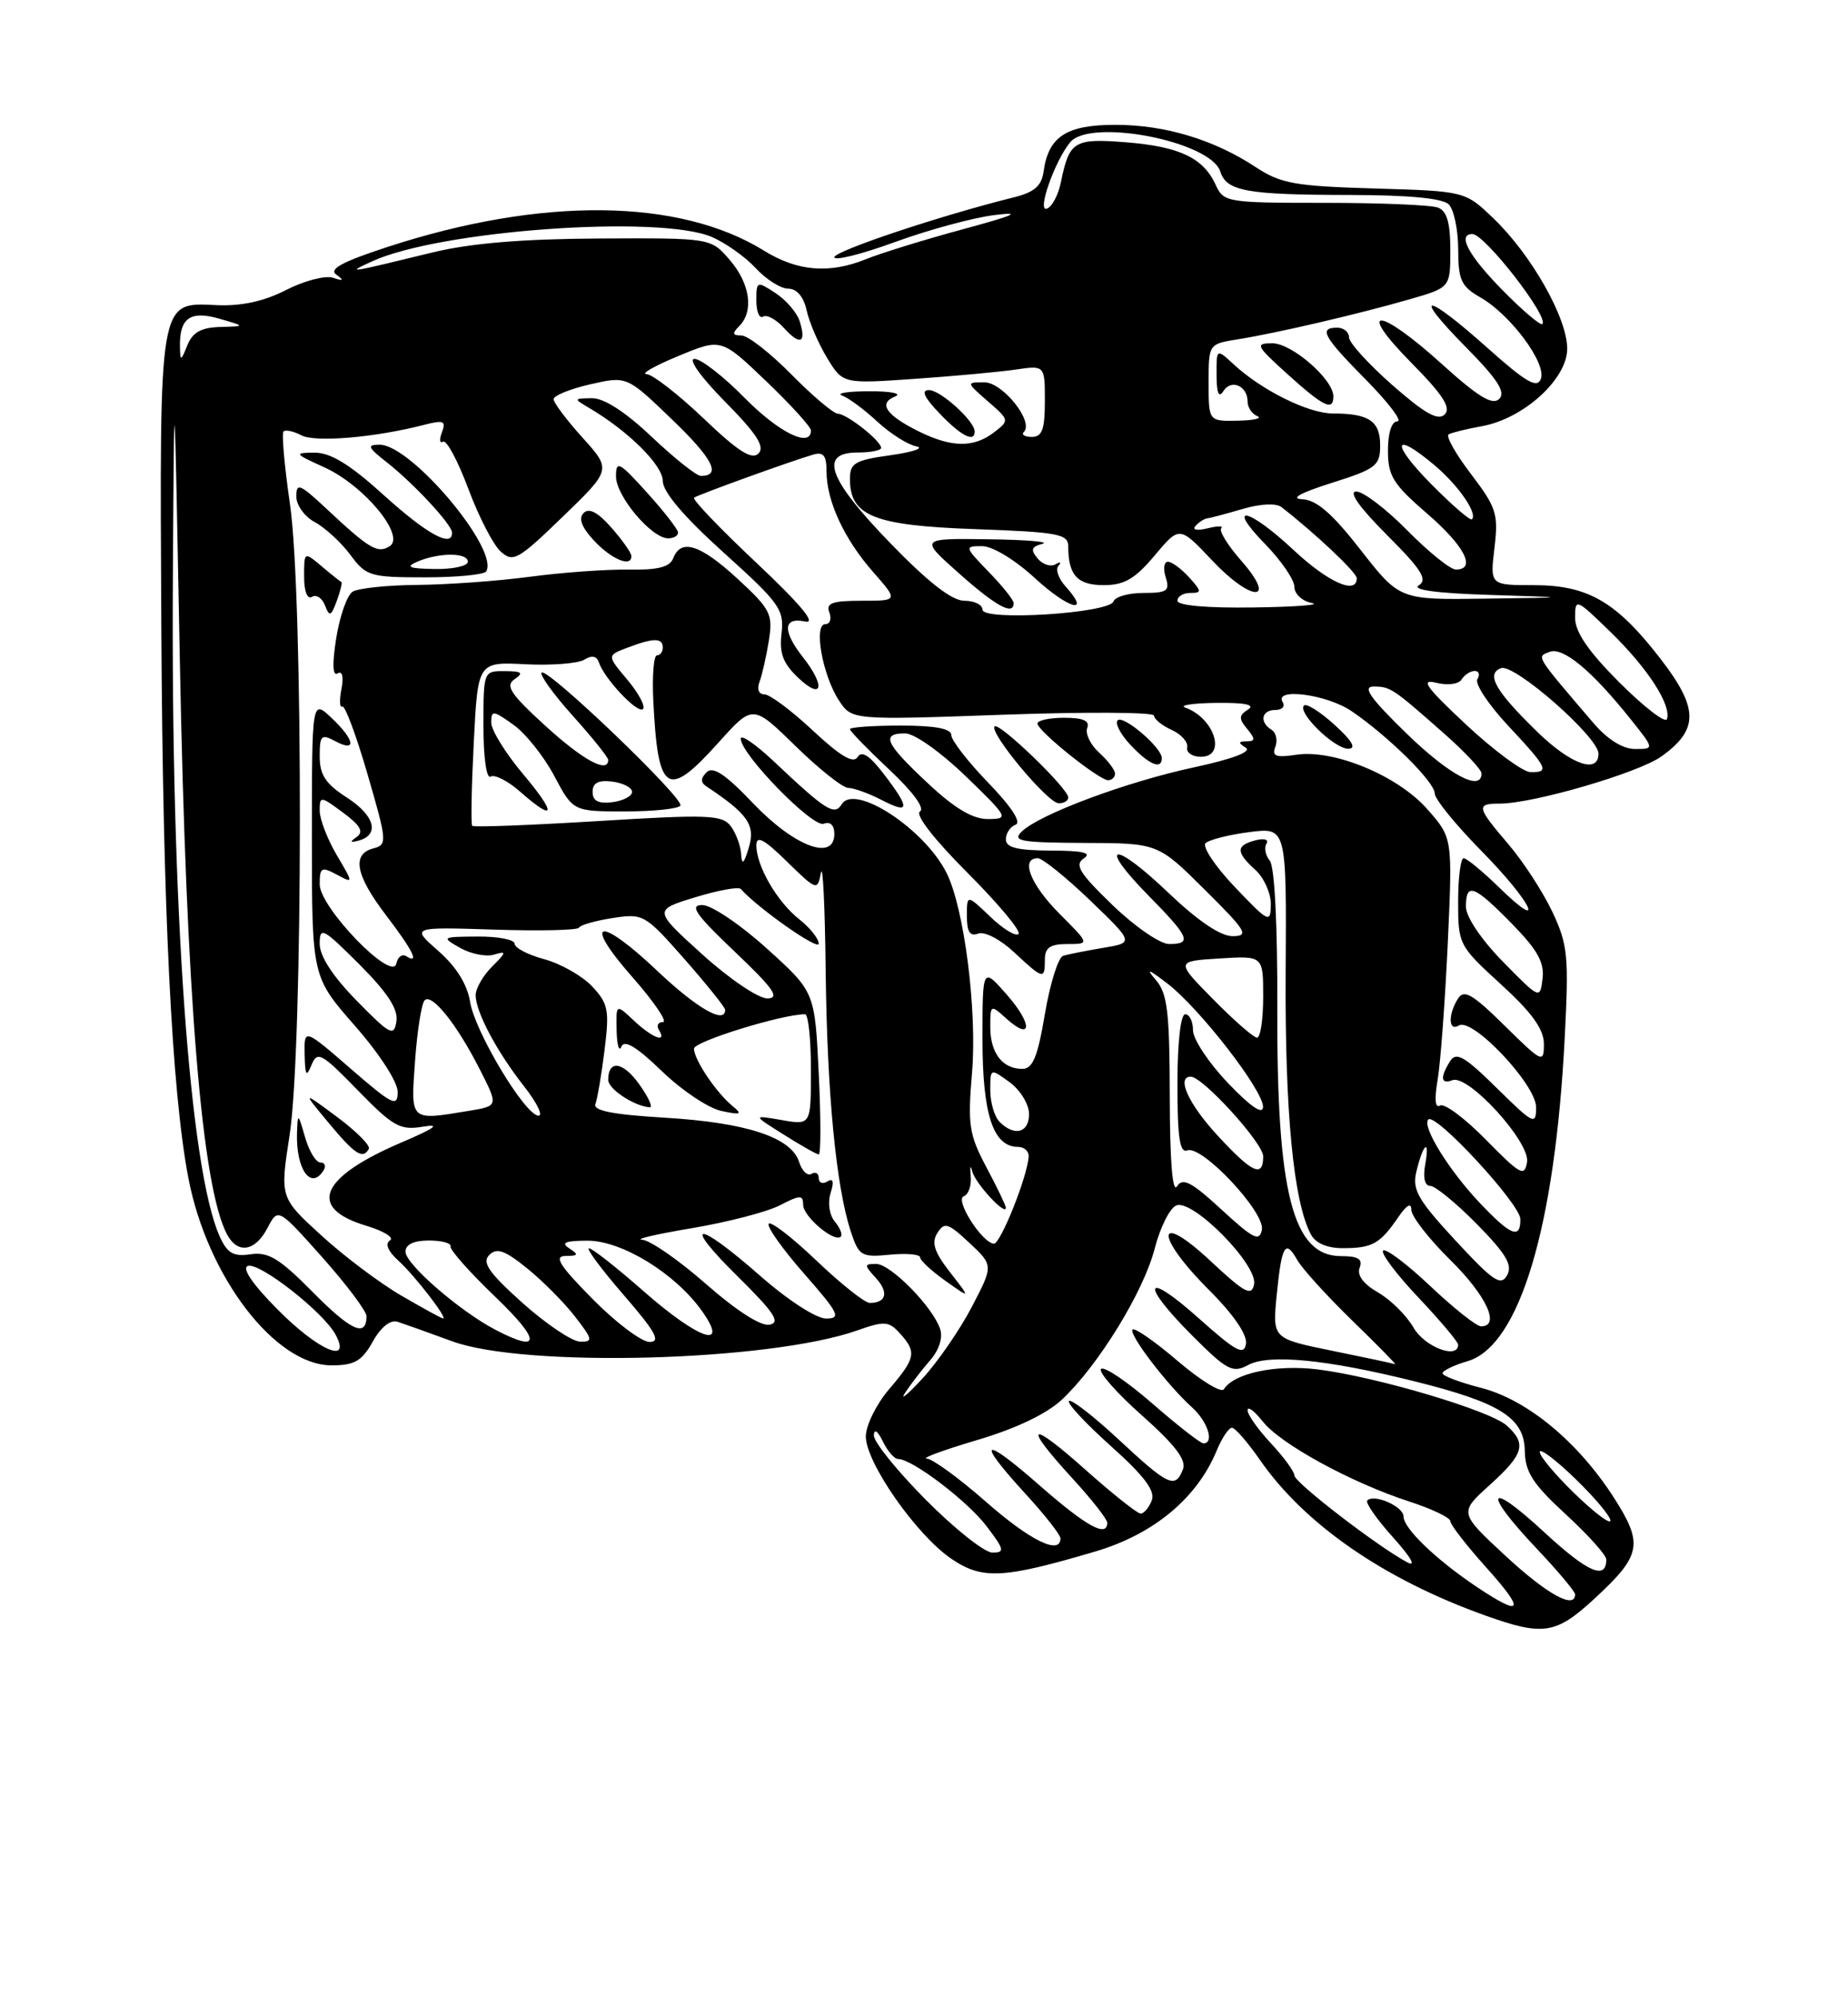 <?xml version="1.0" encoding="UTF-8" standalone="no"?>
<!DOCTYPE svg PUBLIC "-//W3C//DTD SVG 1.1//EN" "http://www.w3.org/Graphics/SVG/1.1/DTD/svg11.dtd" >
<svg xmlns="http://www.w3.org/2000/svg" xmlns:xlink="http://www.w3.org/1999/xlink" version="1.1" viewBox="0 0 237 256">
 <g >
 <path fill="currentColor"
d=" M 204.48 204.91 C 210.52 199.34 210.79 197.91 206.97 191.95 C 202.38 184.80 195.85 179.40 189.95 177.89 C 187.23 177.19 185.00 176.35 185.00 176.02 C 185.00 175.69 186.45 174.98 188.23 174.46 C 194.87 172.49 199.43 157.31 200.67 133.00 C 201.21 122.54 201.07 121.08 199.08 116.86 C 197.87 114.31 195.34 110.42 193.44 108.20 C 189.37 103.44 189.27 103.00 192.34 103.00 C 196.63 103.00 210.08 99.08 213.06 96.96 C 217.87 93.53 217.86 90.80 213.00 84.50 C 207.31 77.12 203.66 75.00 196.68 75.00 C 191.09 75.00 191.09 75.00 191.66 70.22 C 192.18 65.87 191.91 65.04 188.65 60.76 C 186.68 58.18 185.39 55.89 185.79 55.67 C 186.18 55.45 188.09 54.98 190.03 54.63 C 195.41 53.66 201.00 48.58 200.99 44.68 C 200.98 40.74 196.40 32.66 191.54 28.00 C 187.89 24.50 187.89 24.50 176.29 24.16 C 166.09 23.86 164.25 23.53 161.09 21.45 C 155.71 17.90 149.42 16.00 143.03 16.00 C 136.77 16.00 134.46 17.50 133.84 21.97 C 133.58 23.84 132.66 24.64 130.00 25.30 C 120.74 27.59 107.00 32.17 107.00 32.97 C 107.00 33.46 110.49 32.59 114.76 31.03 C 119.03 29.47 124.77 27.91 127.51 27.57 C 131.20 27.11 130.15 27.58 123.50 29.38 C 118.55 30.72 112.92 32.46 111.00 33.24 C 106.34 35.12 102.25 34.77 98.00 32.14 C 87.10 25.38 69.41 25.21 49.64 31.67 C 43.87 33.56 42.13 34.50 43.14 35.21 C 44.17 35.95 44.06 36.05 42.69 35.60 C 41.70 35.28 39.00 35.99 36.69 37.17 C 33.87 38.62 30.97 39.25 27.81 39.11 C 20.32 38.78 20.47 37.88 20.69 80.50 C 20.88 116.56 22.02 139.85 24.16 151.00 C 26.58 163.63 35.28 175.00 42.52 175.00 C 45.46 175.00 46.40 174.46 47.80 171.97 C 48.85 170.08 50.07 169.12 51.00 169.42 C 51.83 169.69 54.98 170.81 58.00 171.92 C 67.35 175.34 98.67 174.50 109.95 170.52 C 113.43 169.29 113.99 169.33 115.41 170.90 C 117.59 173.31 117.44 174.06 114.04 178.04 C 112.41 179.94 111.06 182.66 111.04 184.08 C 110.99 187.40 117.52 196.76 122.02 199.80 C 125.98 202.49 128.65 202.35 140.50 198.85 C 147.97 196.63 153.50 192.04 156.03 185.94 C 156.70 184.32 157.58 183.00 157.99 183.00 C 158.39 183.00 160.00 184.84 161.56 187.09 C 167.33 195.41 177.51 202.43 190.50 207.07 C 197.92 209.72 199.54 209.47 204.48 204.91 Z  M 189.39 203.40 C 184.17 199.90 180.00 195.90 180.00 194.38 C 180.00 193.09 176.24 191.43 175.35 192.32 C 175.07 192.60 176.57 194.73 178.67 197.07 C 180.94 199.59 181.68 200.88 180.48 200.25 C 176.70 198.24 166.00 190.01 166.00 189.11 C 166.00 188.61 164.65 186.77 163.00 185.00 C 161.35 183.23 160.00 181.33 160.00 180.76 C 160.00 180.19 160.87 180.84 161.94 182.19 C 164.21 185.08 173.30 190.04 180.75 192.46 C 183.64 193.39 186.00 194.53 186.00 194.97 C 186.00 195.42 188.07 198.08 190.59 200.89 C 195.67 206.54 195.29 207.34 189.39 203.40 Z  M 193.11 199.45 C 187.11 193.89 187.11 193.89 191.06 190.33 C 195.44 186.37 195.82 185.05 193.24 182.72 C 191.11 180.79 176.51 176.46 168.99 175.52 C 163.63 174.86 158.24 176.00 156.96 178.06 C 156.64 178.58 153.99 176.96 151.06 174.46 C 148.14 171.96 145.52 170.14 145.25 170.41 C 144.69 170.97 149.70 177.53 152.89 180.40 C 154.90 182.22 155.77 185.00 154.33 185.00 C 153.96 185.00 151.01 182.70 147.78 179.89 C 144.54 177.07 141.59 175.08 141.21 175.46 C 140.83 175.84 143.18 178.51 146.43 181.40 C 150.70 185.19 152.17 187.12 151.71 188.32 C 150.73 190.86 149.86 190.46 143.49 184.53 C 140.25 181.52 137.38 179.29 137.10 179.57 C 136.81 179.85 139.23 182.45 142.47 185.35 C 146.74 189.17 148.18 191.08 147.71 192.31 C 147.35 193.24 146.71 194.00 146.28 194.00 C 145.85 193.99 142.69 191.48 139.25 188.42 C 131.95 181.90 131.06 182.43 137.50 189.45 C 139.97 192.14 142.00 194.72 142.00 195.17 C 142.00 197.12 139.32 195.64 133.36 190.42 C 125.95 183.91 125.05 184.42 131.50 191.45 C 133.97 194.14 136.00 196.72 136.00 197.17 C 136.00 199.37 132.12 197.47 126.46 192.50 C 123.01 189.47 119.59 186.98 118.85 186.95 C 118.11 186.92 121.01 185.85 125.30 184.58 C 130.28 183.11 134.22 181.23 136.19 179.39 C 140.86 175.01 146.67 165.56 148.09 160.02 C 148.79 157.30 150.04 154.81 150.87 154.50 C 153.00 153.68 161.32 162.13 160.83 164.61 C 160.52 166.20 159.64 165.73 155.23 161.61 C 148.20 155.05 148.04 158.32 155.04 165.33 C 158.18 168.46 159.98 171.08 159.79 172.24 C 159.55 173.79 158.50 173.22 153.75 168.98 C 146.72 162.70 146.11 164.39 152.93 171.22 C 157.38 175.66 158.08 176.03 160.09 174.95 C 162.77 173.52 170.15 174.24 181.42 177.05 C 192.39 179.78 195.49 181.73 195.55 185.97 C 195.60 188.69 196.58 190.21 200.80 194.09 C 203.66 196.72 206.00 199.32 206.00 199.88 C 206.00 202.58 203.61 201.53 198.07 196.41 C 190.75 189.63 190.01 191.01 197.00 198.41 C 199.75 201.31 202.00 203.99 202.00 204.35 C 202.00 206.33 198.41 204.35 193.11 199.45 Z  M 118.72 192.22 C 115.03 188.50 112.03 184.79 112.07 183.97 C 112.11 183.09 112.57 183.40 113.22 184.75 C 113.82 185.99 114.70 187.00 115.17 187.00 C 116.98 187.00 124.03 192.35 126.52 195.61 C 128.81 198.62 128.90 199.00 127.27 199.00 C 126.27 199.00 122.42 195.95 118.72 192.22 Z  M 201.00 190.50 C 198.57 188.03 197.03 186.00 197.58 186.00 C 198.13 186.00 200.57 188.03 203.00 190.50 C 205.43 192.97 206.97 195.00 206.42 195.00 C 205.87 195.00 203.43 192.97 201.00 190.50 Z  M 116.09 178.50 C 116.81 177.40 118.26 175.53 119.30 174.34 C 120.44 173.03 120.94 171.44 120.57 170.34 C 119.61 167.48 114.21 162.00 112.36 162.00 C 110.80 162.00 110.80 162.13 112.35 163.83 C 114.01 165.66 113.66 167.00 111.54 167.00 C 110.91 167.00 107.84 164.56 104.71 161.58 C 101.58 158.59 98.83 156.47 98.58 156.86 C 98.34 157.26 100.40 160.15 103.16 163.29 C 107.60 168.35 107.91 169.00 105.94 169.00 C 104.68 169.00 101.03 166.64 97.46 163.50 C 89.23 156.28 87.31 156.42 94.71 163.71 C 99.29 168.23 100.13 169.50 98.70 169.79 C 97.60 170.02 94.46 168.01 90.55 164.58 C 87.05 161.51 83.36 158.95 82.35 158.90 C 81.33 158.84 84.23 158.17 88.78 157.41 C 93.34 156.64 98.40 155.33 100.03 154.48 C 102.61 153.15 103.00 153.14 103.00 154.42 C 103.00 155.92 107.02 159.32 107.83 158.50 C 108.08 158.25 107.73 157.38 107.06 156.57 C 106.36 155.72 106.13 154.17 106.52 152.92 C 106.99 151.45 106.86 150.97 106.11 151.43 C 105.50 151.81 105.00 151.61 105.00 151.00 C 105.00 150.39 104.58 150.14 104.07 150.46 C 103.56 150.77 102.84 150.08 102.48 148.92 C 101.48 145.78 95.73 143.88 85.26 143.26 C 78.60 142.86 76.03 142.36 76.36 141.51 C 76.61 140.85 77.14 137.74 77.53 134.60 C 78.17 129.47 78.01 128.64 75.94 126.43 C 74.67 125.08 71.91 123.52 69.82 122.95 C 67.72 122.39 66.00 121.49 66.00 120.96 C 66.00 120.43 63.86 120.02 61.25 120.04 C 56.63 120.07 56.57 120.11 59.00 121.49 C 60.38 122.27 62.33 122.66 63.35 122.36 C 65.00 121.86 64.97 122.03 63.10 123.90 C 61.94 125.06 61.00 126.70 61.00 127.55 C 61.00 129.69 63.70 134.77 67.22 139.25 C 68.84 141.31 69.67 143.00 69.07 143.00 C 67.37 143.00 60.92 132.28 60.29 128.42 C 59.93 126.17 58.51 123.90 56.22 121.89 C 52.71 118.81 52.71 118.81 63.36 119.15 C 69.21 119.34 74.11 119.23 74.25 118.90 C 74.39 118.57 76.32 118.02 78.55 117.67 C 82.50 117.06 82.71 117.18 87.80 122.95 C 90.66 126.21 93.00 129.12 93.00 129.43 C 93.00 131.32 89.41 129.27 84.34 124.48 C 76.76 117.30 74.58 117.83 81.11 125.25 C 83.89 128.41 85.65 131.00 85.02 131.00 C 84.40 131.00 84.16 131.45 84.50 132.00 C 85.59 133.76 83.70 133.07 81.31 130.83 C 79.00 128.65 79.00 128.65 79.08 132.08 C 79.12 133.96 79.40 134.89 79.69 134.15 C 80.07 133.22 81.65 134.17 84.87 137.28 C 87.41 139.74 90.85 142.04 92.50 142.39 C 95.02 142.93 95.25 142.83 93.95 141.77 C 91.85 140.05 89.00 135.81 89.00 134.41 C 89.00 133.49 100.32 129.99 103.25 130.00 C 103.66 130.00 104.00 133.20 104.00 137.11 C 104.00 144.22 104.00 144.22 100.25 143.56 C 96.50 142.91 96.50 142.91 100.50 145.42 C 102.70 146.81 104.72 147.95 105.00 147.97 C 105.28 147.99 105.28 143.31 105.00 137.57 C 104.50 127.13 104.50 127.13 98.34 121.57 C 94.95 118.50 91.23 116.00 90.07 116.00 C 88.37 116.00 89.20 117.20 94.22 121.97 C 99.21 126.71 100.07 127.94 98.42 127.97 C 97.26 127.98 93.57 125.49 90.07 122.33 C 83.80 116.65 83.80 116.65 89.15 115.01 C 92.09 114.11 94.72 113.63 95.00 113.94 C 97.19 116.40 105.00 121.89 105.00 120.96 C 105.00 120.32 103.87 118.90 102.48 117.81 C 99.66 115.58 97.00 111.00 97.00 108.35 C 97.00 107.03 97.97 107.54 100.91 110.42 C 104.75 114.17 104.84 114.19 105.28 111.87 C 105.53 110.57 105.80 116.25 105.89 124.50 C 106.07 140.13 107.23 152.13 109.11 157.84 C 110.15 160.98 110.46 161.17 114.11 160.82 C 116.25 160.61 118.00 160.77 118.00 161.16 C 118.00 161.55 119.46 162.90 121.25 164.17 C 124.50 166.48 124.50 166.48 121.84 163.07 C 119.82 160.48 119.43 159.28 120.21 158.04 C 121.11 156.60 121.58 156.74 124.32 159.30 C 127.41 162.19 127.41 162.19 124.62 167.53 C 123.08 170.47 120.24 174.59 118.30 176.69 C 116.36 178.78 115.37 179.60 116.09 178.50 Z  M 81.99 138.99 C 79.91 136.06 78.00 135.79 78.00 138.41 C 78.00 139.58 81.30 141.77 83.32 141.93 C 83.77 141.97 83.17 140.64 81.99 138.99 Z  M 170.84 173.13 C 163.19 171.57 163.19 171.57 163.73 166.03 C 164.37 159.57 164.83 158.78 166.37 161.50 C 166.99 162.60 170.16 166.09 173.41 169.25 C 176.66 172.41 179.14 174.93 178.91 174.85 C 178.68 174.76 175.06 173.99 170.84 173.13 Z  M 35.61 167.85 C 32.41 164.63 30.98 162.54 31.78 162.26 C 33.26 161.74 41.50 168.19 43.04 171.07 C 45.12 174.95 40.80 173.09 35.61 167.85 Z  M 181.28 170.17 C 180.39 168.61 178.34 166.58 176.73 165.66 C 174.85 164.58 174.00 163.44 174.37 162.49 C 174.79 161.38 174.19 161.00 171.99 161.00 C 165.78 161.00 163.72 152.96 163.81 129.02 C 163.84 118.52 163.46 111.06 162.85 110.32 C 162.29 109.64 162.09 108.66 162.42 108.14 C 162.75 107.60 162.13 107.41 161.00 107.71 C 158.48 108.37 158.48 109.22 161.00 111.50 C 162.10 112.50 162.99 114.48 162.98 115.90 C 162.95 118.38 162.74 118.28 158.35 113.68 C 155.82 111.02 154.14 108.49 154.62 108.06 C 155.11 107.62 157.64 106.98 160.25 106.65 C 165.00 106.04 165.00 106.04 164.88 124.77 C 164.78 142.53 165.89 154.06 168.12 158.22 C 168.73 159.37 170.22 159.99 172.29 159.98 C 176.01 159.97 176.99 159.41 179.31 156.03 C 180.39 154.44 181.00 154.10 181.00 155.07 C 181.00 155.90 183.25 158.79 186.00 161.50 C 190.63 166.06 192.46 170.00 189.94 170.00 C 189.36 170.00 186.43 167.68 183.43 164.84 C 180.43 162.01 177.71 159.96 177.38 160.29 C 177.05 160.62 179.08 163.32 181.89 166.29 C 184.70 169.26 187.00 171.99 187.00 172.35 C 187.00 174.28 182.70 172.64 181.28 170.17 Z  M 63.55 170.45 C 58.95 168.05 52.00 162.02 52.00 160.43 C 52.00 159.51 53.06 159.00 55.00 159.00 C 56.65 159.00 57.90 159.34 57.78 159.75 C 57.65 160.16 60.24 163.08 63.53 166.23 C 69.39 171.85 69.40 173.50 63.55 170.45 Z  M 67.01 167.00 C 62.68 163.11 61.78 161.82 62.75 160.85 C 63.71 159.89 64.74 160.25 67.62 162.58 C 69.63 164.21 72.39 166.99 73.76 168.77 C 76.03 171.70 76.08 172.00 74.38 171.96 C 73.35 171.93 70.03 169.70 67.01 167.00 Z  M 76.00 166.50 C 71.74 162.19 70.99 161.00 72.53 160.98 C 74.17 160.97 74.25 160.81 73.00 160.00 C 71.89 159.28 72.49 159.03 75.32 159.02 C 79.72 159.00 86.58 163.20 90.00 168.00 C 93.61 173.07 89.65 171.74 82.54 165.50 C 79.10 162.47 75.95 160.00 75.54 160.00 C 75.13 160.00 77.14 162.70 80.00 166.00 C 84.07 170.70 84.79 172.00 83.31 172.00 C 82.28 172.00 78.99 169.53 76.00 166.50 Z  M 40.13 165.63 C 35.86 161.31 34.42 160.43 32.16 160.76 C 29.94 161.09 29.16 160.65 28.19 158.51 C 24.32 150.02 21.91 116.17 22.17 74.00 C 22.34 46.50 22.34 46.50 23.06 84.50 C 23.89 127.85 25.88 152.18 29.12 158.22 C 30.48 160.77 32.72 160.41 34.30 157.40 C 35.66 154.80 35.66 154.80 41.33 161.15 C 44.44 164.64 46.99 168.04 47.00 168.69 C 47.01 171.47 45.03 170.59 40.13 165.63 Z  M 51.50 166.08 C 48.75 164.49 44.11 161.01 41.20 158.34 C 35.90 153.50 35.90 153.50 37.14 145.50 C 38.87 134.37 38.91 76.43 37.19 64.64 C 36.48 59.76 36.11 55.56 36.36 55.30 C 36.62 55.05 37.65 55.27 38.66 55.80 C 40.44 56.73 48.11 56.08 54.41 54.45 C 56.90 53.81 57.23 53.95 56.68 55.40 C 56.32 56.34 56.38 56.88 56.82 56.61 C 57.26 56.34 58.71 59.05 60.05 62.62 C 61.38 66.20 63.25 69.83 64.21 70.69 C 65.80 72.13 66.42 71.79 72.17 66.23 C 78.41 60.20 78.41 60.20 74.71 56.10 C 72.67 53.84 71.00 51.62 71.00 51.17 C 71.00 50.71 73.11 49.85 75.69 49.26 C 80.39 48.19 80.39 48.19 86.16 53.74 C 91.43 58.80 92.56 61.00 89.88 61.00 C 89.33 61.00 86.50 58.75 83.59 56.00 C 80.20 52.79 77.45 51.01 75.90 51.04 C 73.55 51.07 73.54 51.10 75.56 52.29 C 80.56 55.23 85.00 59.63 85.00 61.64 C 85.00 63.05 87.68 66.20 92.81 70.83 C 99.99 77.30 100.58 78.13 100.23 81.18 C 99.93 83.76 100.42 85.04 102.42 86.92 C 105.48 89.80 105.89 87.95 103.00 84.27 C 100.32 80.87 100.42 79.06 103.25 79.66 C 104.77 79.99 102.75 77.55 97.01 72.14 C 92.34 67.75 88.74 63.99 89.01 63.79 C 89.54 63.40 101.41 59.11 104.25 58.28 C 105.60 57.88 106.00 58.36 106.00 60.42 C 106.00 64.21 108.25 69.08 111.98 73.32 C 115.21 77.00 115.21 77.00 110.50 77.00 C 106.72 77.00 105.90 77.30 106.36 78.50 C 106.68 79.33 106.44 80.00 105.84 80.00 C 104.31 80.00 105.48 86.55 107.58 89.76 C 109.24 92.30 109.24 92.30 128.62 91.61 C 139.28 91.23 148.00 91.28 148.00 91.72 C 148.00 92.16 149.01 92.99 150.25 93.55 C 151.49 94.11 152.39 95.12 152.25 95.79 C 152.11 96.45 152.90 97.00 154.00 97.00 C 157.34 97.00 155.76 92.04 152.00 90.69 C 151.18 90.40 152.97 90.13 156.00 90.09 C 159.66 90.05 161.02 90.33 160.06 90.94 C 158.87 91.69 158.85 92.12 159.94 93.42 C 161.02 94.73 161.01 95.00 159.87 95.02 C 158.79 95.03 158.77 95.20 159.77 95.84 C 160.57 96.34 158.06 97.29 153.14 98.35 C 144.45 100.21 133.33 104.36 131.04 106.58 C 129.77 107.81 130.85 108.00 139.04 108.04 C 148.50 108.07 148.50 108.07 154.50 114.03 C 159.85 119.33 160.24 119.98 158.09 119.99 C 156.52 120.00 153.63 118.04 149.79 114.38 C 142.74 107.65 140.62 108.01 147.31 114.81 C 152.55 120.13 152.92 121.00 149.93 121.00 C 148.78 121.00 145.52 118.75 142.68 116.01 C 138.42 111.90 137.77 110.84 139.00 110.02 C 140.08 109.31 138.89 109.03 134.75 109.02 C 130.46 109.00 129.00 108.64 129.00 107.58 C 129.00 106.80 129.56 105.96 130.25 105.70 C 131.03 105.42 129.71 103.39 126.75 100.34 C 124.14 97.64 122.00 94.88 122.00 94.22 C 122.00 93.39 119.94 93.00 115.50 93.00 C 111.92 93.00 109.00 93.21 109.00 93.46 C 109.00 93.71 111.27 96.04 114.03 98.63 C 117.07 101.47 118.64 103.61 117.98 104.01 C 117.33 104.41 119.78 107.57 124.08 111.87 C 128.03 115.83 130.98 119.35 130.62 119.71 C 130.27 120.06 128.63 119.07 126.99 117.49 C 124.00 114.63 124.00 114.63 124.00 117.42 C 124.00 119.45 124.40 120.06 125.45 119.66 C 126.26 119.35 128.29 120.40 130.05 122.05 C 133.80 125.55 134.00 125.60 134.00 123.00 C 134.00 121.46 134.67 121.00 136.88 121.00 C 139.76 121.00 139.76 121.00 135.88 117.12 C 132.15 113.38 130.82 110.00 133.09 110.00 C 133.69 110.00 136.71 112.44 139.81 115.41 C 145.44 120.83 145.44 120.83 141.47 121.49 C 139.29 121.86 136.98 122.31 136.35 122.51 C 135.72 122.70 134.67 126.04 134.01 129.93 C 133.08 135.47 132.45 137.00 131.11 137.00 C 128.56 137.00 127.00 134.97 127.00 131.65 C 127.00 128.75 127.04 128.73 129.01 130.51 C 132.37 133.55 132.47 131.30 129.13 127.50 C 126.00 123.93 126.00 123.93 126.00 133.24 C 126.00 142.85 127.37 147.00 130.56 147.00 C 131.35 147.00 131.97 147.56 131.92 148.25 C 131.76 150.83 128.29 159.50 127.45 159.41 C 125.89 159.24 122.42 153.75 123.60 153.33 C 124.21 153.11 124.61 151.93 124.49 150.72 C 124.37 149.50 124.46 149.24 124.69 150.15 C 125.08 151.68 129.00 155.92 129.00 154.80 C 129.00 154.53 127.88 152.19 126.51 149.62 C 124.28 145.42 124.09 144.20 124.66 137.50 C 125.33 129.55 123.66 116.41 121.40 111.90 C 118.59 106.26 109.62 100.38 107.95 103.08 C 107.02 104.59 105.94 103.91 99.25 97.60 C 96.91 95.39 95.00 94.08 95.00 94.68 C 95.00 96.67 104.23 106.13 105.64 105.58 C 106.48 105.26 107.00 105.76 107.00 106.89 C 107.00 110.43 101.88 108.50 96.62 103.00 C 93.05 99.24 91.43 98.17 90.62 98.98 C 89.84 99.76 89.83 100.29 90.59 100.79 C 95.90 104.31 96.90 105.74 96.04 108.61 C 95.41 110.72 95.14 110.96 95.05 109.50 C 94.99 108.40 94.38 106.77 93.71 105.88 C 92.61 104.44 90.77 104.37 76.68 105.24 C 67.99 105.77 60.73 106.05 60.56 105.85 C 60.38 105.66 60.47 100.85 60.76 95.17 C 61.28 84.83 61.28 84.83 67.39 85.14 C 70.75 85.31 74.15 85.04 74.94 84.55 C 75.89 83.96 76.52 84.07 76.80 84.89 C 77.50 87.00 81.79 91.54 82.46 90.88 C 82.80 90.53 81.90 88.85 80.46 87.13 C 77.83 84.01 77.83 84.01 80.48 83.01 C 83.82 81.74 85.00 81.73 85.00 83.00 C 85.00 83.55 84.66 84.00 84.25 84.00 C 83.84 84.00 83.63 86.59 83.78 89.75 C 84.37 101.75 85.56 102.51 92.18 95.14 C 96.55 90.28 96.55 90.28 102.03 95.63 C 105.04 98.57 108.08 100.99 108.80 100.99 C 109.51 101.00 111.43 101.69 113.05 102.53 C 116.69 104.41 116.76 103.68 113.37 99.24 C 111.53 96.83 110.51 96.17 109.98 97.04 C 109.44 97.91 107.76 96.92 104.25 93.64 C 101.52 91.09 98.73 89.00 98.04 89.00 C 97.31 89.00 97.04 88.34 97.40 87.41 C 97.73 86.54 98.27 84.16 98.60 82.13 C 99.14 78.71 98.84 78.11 94.62 74.21 C 89.80 69.78 87.33 68.98 86.34 71.55 C 85.91 72.68 84.38 73.07 80.63 73.01 C 77.81 72.96 72.12 73.37 68.00 73.92 C 63.88 74.47 57.35 74.94 53.50 74.97 C 49.65 75.00 45.92 75.40 45.22 75.84 C 44.51 76.29 43.57 78.97 43.12 81.79 C 42.59 85.13 42.66 86.71 43.30 86.31 C 43.90 85.94 44.09 86.74 43.79 88.32 C 43.51 89.76 43.56 90.77 43.90 90.56 C 44.23 90.36 45.69 94.25 47.13 99.22 C 49.65 107.88 49.68 108.27 47.88 108.74 C 45.08 109.47 45.59 112.17 49.50 117.30 C 52.97 121.84 53.86 123.65 52.08 122.55 C 51.57 122.23 51.00 122.66 50.83 123.50 C 50.30 125.93 41.00 116.32 41.00 113.35 C 41.00 111.17 41.22 111.05 43.17 112.09 C 45.35 113.26 45.35 113.26 43.17 109.57 C 41.98 107.54 41.00 105.00 41.00 103.91 C 41.00 102.00 41.10 102.01 44.00 104.16 C 46.22 105.80 46.68 106.61 45.75 107.27 C 44.82 107.92 44.89 108.05 46.00 107.74 C 48.73 107.00 48.06 104.53 44.51 102.24 C 41.77 100.48 41.00 99.32 41.00 96.96 C 41.00 94.24 41.20 94.04 43.00 95.00 C 45.78 96.49 45.50 94.82 42.50 92.00 C 40.00 89.65 40.00 89.65 40.00 107.42 C 40.00 125.19 40.00 125.19 45.50 131.46 C 48.66 135.06 51.00 138.67 51.00 139.96 C 51.00 141.95 50.33 141.62 45.00 137.00 C 39.00 131.80 39.00 131.80 39.07 135.15 C 39.13 137.88 39.29 138.13 39.95 136.50 C 40.70 134.68 41.22 134.96 45.87 139.73 C 50.43 144.41 51.31 144.90 54.23 144.41 C 56.57 144.02 55.82 144.58 51.56 146.40 C 41.02 150.89 39.34 154.82 46.98 157.11 C 49.23 157.79 50.59 158.63 50.01 158.99 C 49.35 159.40 49.75 160.37 51.08 161.57 C 53.16 163.45 57.46 169.01 56.82 168.99 C 56.64 168.99 54.25 167.68 51.50 166.08 Z  M 41.50 150.00 C 41.84 149.45 41.65 149.00 41.09 149.00 C 40.52 149.00 39.63 147.54 39.12 145.75 C 38.23 142.66 38.18 142.63 38.09 145.17 C 37.93 149.86 39.88 152.62 41.50 150.00 Z  M 47.30 147.25 C 47.53 146.84 45.70 145.00 43.24 143.17 C 38.75 139.84 38.75 139.84 42.13 143.90 C 45.52 147.98 46.53 148.64 47.30 147.25 Z  M 67.06 99.19 C 64.83 96.54 63.00 93.58 63.00 92.62 C 63.00 91.01 63.23 91.03 65.83 92.88 C 67.39 93.99 69.76 96.95 71.08 99.45 C 73.50 104.00 73.50 104.00 80.19 104.00 C 83.87 104.00 87.05 103.66 87.26 103.25 C 87.74 102.32 70.17 85.50 69.46 86.21 C 69.18 86.49 70.98 88.99 73.47 91.76 C 75.96 94.53 78.00 97.07 78.00 97.40 C 78.00 99.19 74.76 97.43 69.94 93.03 C 65.46 88.94 64.76 87.89 66.00 87.05 C 67.19 86.24 66.93 86.03 64.75 86.02 C 62.01 86.00 62.00 86.02 62.00 93.06 C 62.00 97.14 62.39 99.88 62.93 99.54 C 63.44 99.23 65.13 100.09 66.68 101.45 C 71.24 105.47 71.43 104.37 67.06 99.19 Z  M 137.00 102.21 C 137.00 101.07 128.14 92.53 127.56 93.11 C 126.81 93.86 134.33 102.90 135.75 102.95 C 136.44 102.98 137.00 102.64 137.00 102.21 Z  M 143.00 99.15 C 143.00 98.69 142.08 97.48 140.96 96.47 C 139.85 95.46 139.16 94.04 139.43 93.31 C 139.79 92.38 138.92 92.00 136.47 92.00 C 134.56 92.00 133.02 92.34 133.05 92.75 C 133.12 93.73 140.95 100.00 142.11 100.00 C 142.60 100.00 143.00 99.62 143.00 99.15 Z  M 149.00 97.17 C 149.00 95.82 144.06 91.60 143.33 92.33 C 142.96 92.70 143.71 94.13 145.00 95.50 C 147.37 98.02 149.00 98.70 149.00 97.17 Z  M 43.77 74.59 C 43.62 74.53 42.49 73.63 41.25 72.58 C 39.00 70.69 39.00 70.69 39.00 73.90 C 39.00 75.81 39.41 76.86 40.01 76.50 C 40.56 76.15 41.31 76.65 41.68 77.60 C 42.25 79.09 42.45 79.01 43.19 77.02 C 43.66 75.75 43.92 74.66 43.77 74.59 Z  M 62.35 73.24 C 64.07 70.46 52.74 57.00 48.69 57.00 C 47.02 57.00 47.15 57.33 49.60 59.25 C 53.04 61.95 57.93 67.21 57.97 68.25 C 58.05 70.27 54.76 68.48 49.26 63.50 C 44.86 59.51 42.40 58.01 40.34 58.02 C 37.66 58.04 37.73 58.15 41.62 59.91 C 46.71 62.23 52.07 68.72 49.96 70.02 C 48.41 70.98 47.38 70.37 41.75 65.10 C 38.46 62.03 38.00 61.84 38.00 63.63 C 38.00 64.75 39.07 66.24 40.40 66.94 C 41.71 67.65 43.75 69.53 44.93 71.11 C 46.94 73.84 47.46 74.00 54.47 74.00 C 58.55 74.00 62.09 73.66 62.35 73.24 Z  M 80.97 71.25 C 80.95 70.84 79.80 69.20 78.40 67.62 C 76.68 65.66 75.54 65.06 74.85 65.75 C 74.16 66.44 74.59 67.58 76.17 69.28 C 78.43 71.71 81.03 72.78 80.97 71.25 Z  M 86.96 68.25 C 86.94 67.84 85.14 65.53 82.96 63.12 C 79.41 59.19 79.00 58.98 79.00 61.07 C 79.00 63.59 83.56 69.00 85.69 69.00 C 86.41 69.00 86.98 68.66 86.96 68.25 Z  M 186.67 159.01 C 181.83 153.78 181.09 152.48 181.64 150.19 C 182.51 146.55 183.40 145.82 182.78 149.25 C 182.47 150.94 182.72 152.00 183.43 152.00 C 184.06 152.00 186.74 154.20 189.40 156.89 C 193.17 160.73 194.01 162.15 193.28 163.46 C 192.48 164.89 191.49 164.21 186.67 159.01 Z  M 156.67 155.05 C 152.80 151.48 151.68 150.90 150.94 152.06 C 150.37 152.97 150.03 148.77 150.02 140.58 C 150.00 129.73 149.72 127.33 148.25 125.63 C 146.91 124.07 147.24 124.17 149.70 126.05 C 153.82 129.20 162.01 139.75 161.98 141.87 C 161.96 142.93 160.40 141.87 157.48 138.81 C 155.01 136.23 153.00 133.19 153.00 132.06 C 153.00 130.93 152.55 130.00 152.00 130.00 C 151.41 130.00 151.00 133.66 151.00 138.97 C 151.00 145.82 151.30 147.82 152.27 147.45 C 154.14 146.73 162.27 155.38 161.83 157.63 C 161.53 159.19 160.72 158.78 156.67 155.05 Z  M 189.84 154.25 C 185.83 150.03 182.31 144.35 183.18 143.49 C 184.09 142.57 194.96 154.32 194.98 156.25 C 195.01 158.87 193.78 158.40 189.84 154.25 Z  M 190.58 146.10 C 187.88 143.34 185.22 141.36 184.68 141.70 C 184.05 142.09 183.94 140.89 184.37 138.41 C 184.74 136.26 185.32 128.40 185.67 120.95 C 186.29 107.40 186.29 107.40 183.08 103.75 C 179.30 99.43 171.07 96.01 166.24 96.74 C 163.62 97.13 163.09 96.93 163.56 95.72 C 163.87 94.88 163.66 93.91 163.07 93.54 C 161.48 92.56 161.78 91.00 163.56 91.00 C 164.42 91.00 164.84 90.55 164.50 90.00 C 163.32 88.09 170.18 88.99 173.35 91.16 C 178.11 94.41 184.00 100.24 184.00 101.70 C 184.00 102.41 186.70 105.73 190.00 109.08 C 196.48 115.66 198.46 119.81 192.21 113.70 C 190.12 111.67 188.10 110.00 187.71 110.00 C 187.32 110.00 187.00 112.51 187.00 115.57 C 187.00 121.05 187.09 121.23 192.50 126.17 C 196.48 129.81 198.00 131.92 198.00 133.81 C 198.00 136.32 197.79 136.22 192.96 131.46 C 188.84 127.40 187.75 126.77 186.98 128.00 C 185.68 130.05 185.76 132.27 187.09 131.44 C 188.83 130.37 197.00 139.01 197.00 141.92 C 197.00 144.27 196.68 144.11 191.96 139.46 C 187.84 135.40 186.75 134.77 185.98 136.00 C 184.66 138.09 184.77 139.02 186.27 138.45 C 188.30 137.67 196.23 146.36 195.84 148.93 C 195.53 150.88 195.00 150.59 190.58 146.10 Z  M 171.15 92.90 C 169.31 91.23 167.55 90.12 167.23 90.43 C 166.34 91.32 171.15 96.00 172.92 95.97 C 173.99 95.95 173.41 94.95 171.15 92.90 Z  M 156.13 145.52 C 152.41 141.49 150.83 138.00 152.71 138.00 C 154.25 138.00 162.00 146.52 162.00 148.21 C 162.00 151.01 160.59 150.36 156.13 145.52 Z  M 128.20 143.80 C 127.54 143.14 127.00 141.32 127.00 139.75 C 127.00 136.91 127.00 136.91 129.47 138.70 C 130.83 139.69 131.95 141.51 131.97 142.75 C 132.00 145.19 130.12 145.72 128.20 143.80 Z  M 53.23 135.96 C 53.51 132.09 54.06 128.61 54.46 128.21 C 55.40 127.28 58.62 131.32 61.56 137.12 C 63.91 141.75 63.91 141.75 60.20 142.37 C 52.50 143.64 52.67 143.80 53.23 135.96 Z  M 45.75 128.27 C 42.69 125.15 41.00 122.56 41.00 120.98 C 41.00 118.72 41.40 118.93 46.09 123.61 C 49.71 127.24 51.08 129.34 50.84 130.90 C 50.53 132.90 50.06 132.66 45.75 128.27 Z  M 155.60 128.10 C 150.77 123.20 150.77 123.20 156.39 122.85 C 162.00 122.50 162.00 122.50 162.00 127.75 C 162.00 130.64 161.65 133.00 161.21 133.00 C 160.78 133.00 158.25 130.79 155.60 128.10 Z  M 192.75 123.27 C 189.97 120.43 188.00 117.51 188.00 116.22 C 188.00 113.05 189.02 113.43 193.87 118.37 C 197.16 121.72 198.08 123.36 197.83 125.42 C 197.50 128.10 197.49 128.09 192.75 123.27 Z  M 118.96 100.36 C 113.51 95.27 112.94 94.00 116.09 94.00 C 117.26 94.00 120.65 96.40 123.84 99.48 C 129.34 104.80 129.42 104.96 126.71 104.98 C 124.75 104.99 122.43 103.62 118.96 100.36 Z  M 180.35 93.98 C 175.74 89.50 174.69 88.00 176.14 88.00 C 178.31 88.00 178.57 88.17 185.25 94.06 C 187.86 96.37 190.00 98.65 190.00 99.13 C 190.00 101.55 185.85 99.33 180.35 93.98 Z  M 188.03 92.88 C 182.88 88.07 182.10 86.99 184.17 87.51 C 185.67 87.88 187.07 87.70 187.45 87.08 C 187.82 86.49 188.57 86.00 189.12 86.00 C 189.67 86.00 189.83 86.47 189.47 87.05 C 189.11 87.63 190.89 90.31 193.41 93.01 C 198.51 98.46 198.78 99.02 196.25 98.96 C 195.29 98.93 191.59 96.20 188.03 92.88 Z  M 197.18 93.83 C 191.79 88.59 190.53 86.40 192.49 85.64 C 194.18 84.99 205.00 94.47 205.00 96.60 C 205.00 99.24 201.47 98.00 197.18 93.83 Z  M 204.35 92.67 C 196.82 83.87 197.03 84.20 198.74 83.55 C 200.46 82.89 204.19 85.99 209.18 92.25 C 212.17 96.00 212.17 96.00 209.69 96.00 C 208.11 96.00 206.16 94.78 204.35 92.67 Z  M 207.71 87.50 C 203.69 83.48 202.00 81.01 202.00 79.18 C 202.00 76.65 202.12 76.70 206.58 81.04 C 211.33 85.66 214.37 90.38 213.78 92.17 C 213.59 92.74 210.86 90.64 207.71 87.50 Z  M 126.00 78.14 C 126.00 77.51 124.95 77.00 123.67 77.00 C 122.08 77.00 119.04 74.63 114.17 69.61 C 106.18 61.36 104.97 58.00 110.00 58.00 C 111.65 58.00 113.00 57.73 113.00 57.41 C 113.00 56.51 108.64 53.07 107.46 53.03 C 106.89 53.01 104.21 50.75 101.50 48.00 C 98.79 45.25 95.91 43.00 95.09 43.00 C 93.93 43.00 93.87 42.73 94.80 41.80 C 96.71 39.89 96.20 36.34 93.58 33.31 C 91.16 30.50 91.16 30.50 76.83 30.57 C 66.96 30.62 60.32 31.18 55.50 32.35 C 44.46 35.04 44.32 35.06 47.72 33.50 C 56.37 29.52 84.54 27.50 91.28 30.37 C 93.05 31.13 95.59 32.93 96.92 34.37 C 98.26 35.82 100.13 37.00 101.09 37.00 C 102.19 37.00 103.07 38.04 103.45 39.79 C 103.79 41.33 104.97 44.07 106.08 45.89 C 108.10 49.20 108.10 49.20 117.30 48.56 C 122.36 48.21 128.19 47.67 130.25 47.37 C 134.00 46.82 134.00 46.82 134.00 51.41 C 134.00 55.03 133.65 56.00 132.33 56.00 C 131.42 56.00 130.95 55.71 131.31 55.36 C 132.62 54.04 128.59 49.00 126.23 49.00 C 123.90 49.00 123.91 49.01 126.69 51.44 C 129.46 53.84 129.47 53.89 127.50 55.40 C 124.89 57.41 122.09 57.38 117.90 55.33 C 113.64 53.23 112.58 51.70 114.79 50.82 C 115.74 50.44 114.27 50.14 111.50 50.15 C 108.75 50.15 107.17 50.40 108.00 50.70 C 108.83 51.00 110.85 52.50 112.50 54.03 C 114.15 55.56 116.40 56.99 117.50 57.21 C 118.60 57.42 117.14 57.93 114.25 58.34 C 109.64 58.98 109.00 59.35 109.00 61.38 C 109.00 66.13 112.05 67.36 125.05 67.82 C 135.72 68.20 137.00 68.44 137.00 70.04 C 137.00 73.72 138.17 75.00 141.55 75.00 C 144.19 75.00 145.56 74.20 148.08 71.20 C 151.27 67.40 151.27 67.40 155.46 71.84 C 160.55 77.23 163.90 77.23 159.17 71.85 C 157.45 69.89 156.30 68.03 156.62 67.71 C 156.94 67.39 156.14 67.40 154.85 67.72 C 153.48 68.05 152.85 67.92 153.33 67.40 C 153.79 66.90 154.47 66.47 154.83 66.44 C 155.20 66.40 157.23 65.86 159.35 65.24 C 161.66 64.56 163.66 64.47 164.35 65.00 C 168.81 68.48 174.00 73.38 174.00 74.12 C 174.00 76.28 170.32 74.64 165.90 70.50 C 160.07 65.05 157.09 64.46 162.30 69.79 C 164.33 71.88 166.00 74.32 166.00 75.22 C 166.00 76.13 167.01 77.06 168.25 77.29 C 169.49 77.53 166.11 77.79 160.75 77.86 C 154.83 77.95 151.00 77.61 151.00 77.00 C 151.00 76.45 151.74 76.00 152.65 76.00 C 154.14 76.00 154.13 75.80 152.50 74.00 C 151.50 72.90 150.28 72.00 149.78 72.00 C 149.28 72.00 149.15 72.90 149.50 74.00 C 150.05 75.74 149.68 76.00 146.65 76.00 C 144.73 76.00 143.00 76.49 142.81 77.08 C 142.30 78.61 126.00 79.64 126.00 78.14 Z  M 130.00 77.30 C 130.00 76.91 128.56 75.11 126.80 73.30 C 123.69 70.09 123.67 70.00 125.94 70.00 C 127.28 70.00 130.16 71.74 132.71 74.09 C 137.02 78.06 140.01 78.88 136.66 75.17 C 135.74 74.16 135.33 72.96 135.75 72.51 C 136.16 72.05 135.99 71.97 135.36 72.33 C 134.74 72.69 133.70 72.35 133.06 71.57 C 132.14 70.46 132.27 70.07 133.70 69.70 C 134.69 69.44 131.55 69.18 126.72 69.12 C 117.93 69.00 117.93 69.00 123.00 73.50 C 127.75 77.72 130.00 78.94 130.00 77.30 Z  M 125.00 55.31 C 125.00 53.97 120.62 50.00 119.14 50.00 C 118.09 50.00 118.51 50.92 120.50 53.00 C 123.26 55.88 125.00 56.77 125.00 55.31 Z  M 102.55 41.16 C 102.21 40.07 100.81 38.45 99.46 37.57 C 97.07 36.00 97.00 36.02 97.00 38.54 C 97.00 39.96 97.39 40.88 97.87 40.58 C 98.34 40.29 99.54 40.94 100.53 42.03 C 102.62 44.34 103.45 43.98 102.55 41.16 Z  M 174.50 70.49 C 170.84 65.80 168.83 64.06 167.00 63.99 C 165.41 63.92 166.78 63.16 170.75 61.91 C 176.50 60.09 177.00 59.70 177.00 57.07 C 177.00 53.97 175.56 53.00 170.95 53.00 C 167.82 53.00 161.85 50.05 158.25 46.73 C 156.00 44.65 156.00 44.65 156.02 48.08 C 156.03 50.42 156.31 51.06 156.90 50.12 C 157.91 48.54 160.00 49.46 160.00 51.48 C 160.00 52.22 160.56 53.06 161.25 53.34 C 161.94 53.62 160.81 53.88 158.75 53.92 C 155.00 54.00 155.00 54.00 155.00 49.05 C 155.00 44.09 155.00 44.09 158.75 43.49 C 163.66 42.71 174.15 40.27 180.75 38.37 C 186.00 36.86 186.00 36.86 186.00 32.04 C 186.00 28.56 185.56 27.04 184.42 26.61 C 183.55 26.27 177.01 26.00 169.90 26.00 C 157.36 26.00 156.92 25.93 155.91 23.70 C 154.33 20.24 151.28 18.79 144.44 18.24 C 137.74 17.71 137.14 18.07 136.06 23.34 C 135.73 24.99 134.91 26.53 134.24 26.75 C 132.97 27.18 135.25 20.68 137.23 18.25 C 139.79 15.10 155.26 18.10 156.50 21.99 C 157.30 24.51 159.86 24.97 173.05 24.99 C 180.68 25.00 185.01 25.41 185.80 26.20 C 186.46 26.86 187.00 29.45 187.01 31.95 C 187.01 35.90 187.39 36.71 189.85 38.12 C 193.72 40.32 198.37 46.58 197.61 48.57 C 197.13 49.83 195.70 49.00 190.75 44.58 C 182.72 37.42 180.95 37.36 187.99 44.49 C 192.07 48.62 193.13 50.27 192.27 51.13 C 191.41 51.99 189.58 50.88 184.89 46.64 C 176.79 39.31 173.79 39.20 180.99 46.49 C 185.04 50.59 186.13 52.27 185.28 53.12 C 184.43 53.97 182.73 53.01 178.59 49.38 C 175.53 46.69 173.02 43.94 173.01 43.25 C 173.01 42.56 172.32 42.00 171.50 42.00 C 169.07 42.00 169.70 43.14 175.22 48.72 C 178.08 51.62 179.88 54.00 179.22 54.00 C 178.48 54.00 178.00 55.47 178.00 57.75 C 178.00 61.01 178.66 62.06 183.00 65.81 C 187.82 69.96 189.39 73.00 186.71 73.00 C 186.00 73.00 183.21 70.75 180.50 68.00 C 177.79 65.25 174.84 63.00 173.94 63.00 C 172.90 63.00 174.32 65.01 177.86 68.56 C 182.30 72.99 183.13 74.30 181.96 75.02 C 181.02 75.60 184.23 76.04 191.00 76.25 C 201.50 76.58 201.50 76.58 190.50 76.73 C 179.50 76.89 179.50 76.89 174.50 70.49 Z  M 171.00 50.80 C 171.00 48.63 165.68 44.00 163.18 44.00 C 160.92 44.00 161.06 44.29 165.12 47.96 C 169.75 52.14 171.00 52.75 171.00 50.80 Z  M 183.48 61.98 C 178.33 56.75 178.64 55.15 183.95 59.61 C 187.02 62.19 189.53 65.81 188.77 66.56 C 188.56 66.78 186.17 64.71 183.48 61.98 Z  M 90.23 53.63 C 86.98 50.54 83.68 47.98 82.91 47.95 C 82.13 47.93 83.97 46.88 87.00 45.63 C 92.50 43.35 92.50 43.35 98.25 48.85 C 101.41 51.87 104.00 54.72 104.00 55.17 C 104.00 57.47 99.88 55.45 95.50 51.00 C 92.79 48.25 89.90 46.00 89.07 46.00 C 88.21 46.00 89.88 48.34 92.99 51.49 C 97.06 55.61 98.13 57.27 97.27 58.13 C 96.42 58.98 94.65 57.86 90.23 53.63 Z  M 23.08 44.50 C 22.99 40.78 24.38 39.77 28.10 40.84 C 31.50 41.82 31.50 41.82 28.22 41.91 C 25.80 41.98 24.70 42.59 24.03 44.25 C 23.20 46.31 23.12 46.33 23.08 44.50 Z  M 192.69 37.19 C 188.34 32.77 186.85 30.00 188.83 30.00 C 190.41 30.00 198.69 40.65 197.80 41.53 C 197.57 41.77 195.27 39.81 192.69 37.19 Z  M 76.00 101.50 C 76.00 100.34 76.73 99.96 78.53 100.18 C 79.92 100.36 81.06 100.95 81.06 101.50 C 81.06 102.05 79.92 102.64 78.53 102.82 C 76.73 103.04 76.00 102.66 76.00 101.50 Z  M 53.50 72.00 C 56.29 70.80 60.00 70.80 60.00 72.00 C 60.00 72.55 58.09 72.97 55.75 72.93 C 52.46 72.88 51.95 72.67 53.50 72.00 Z "/>
</g>
</svg>